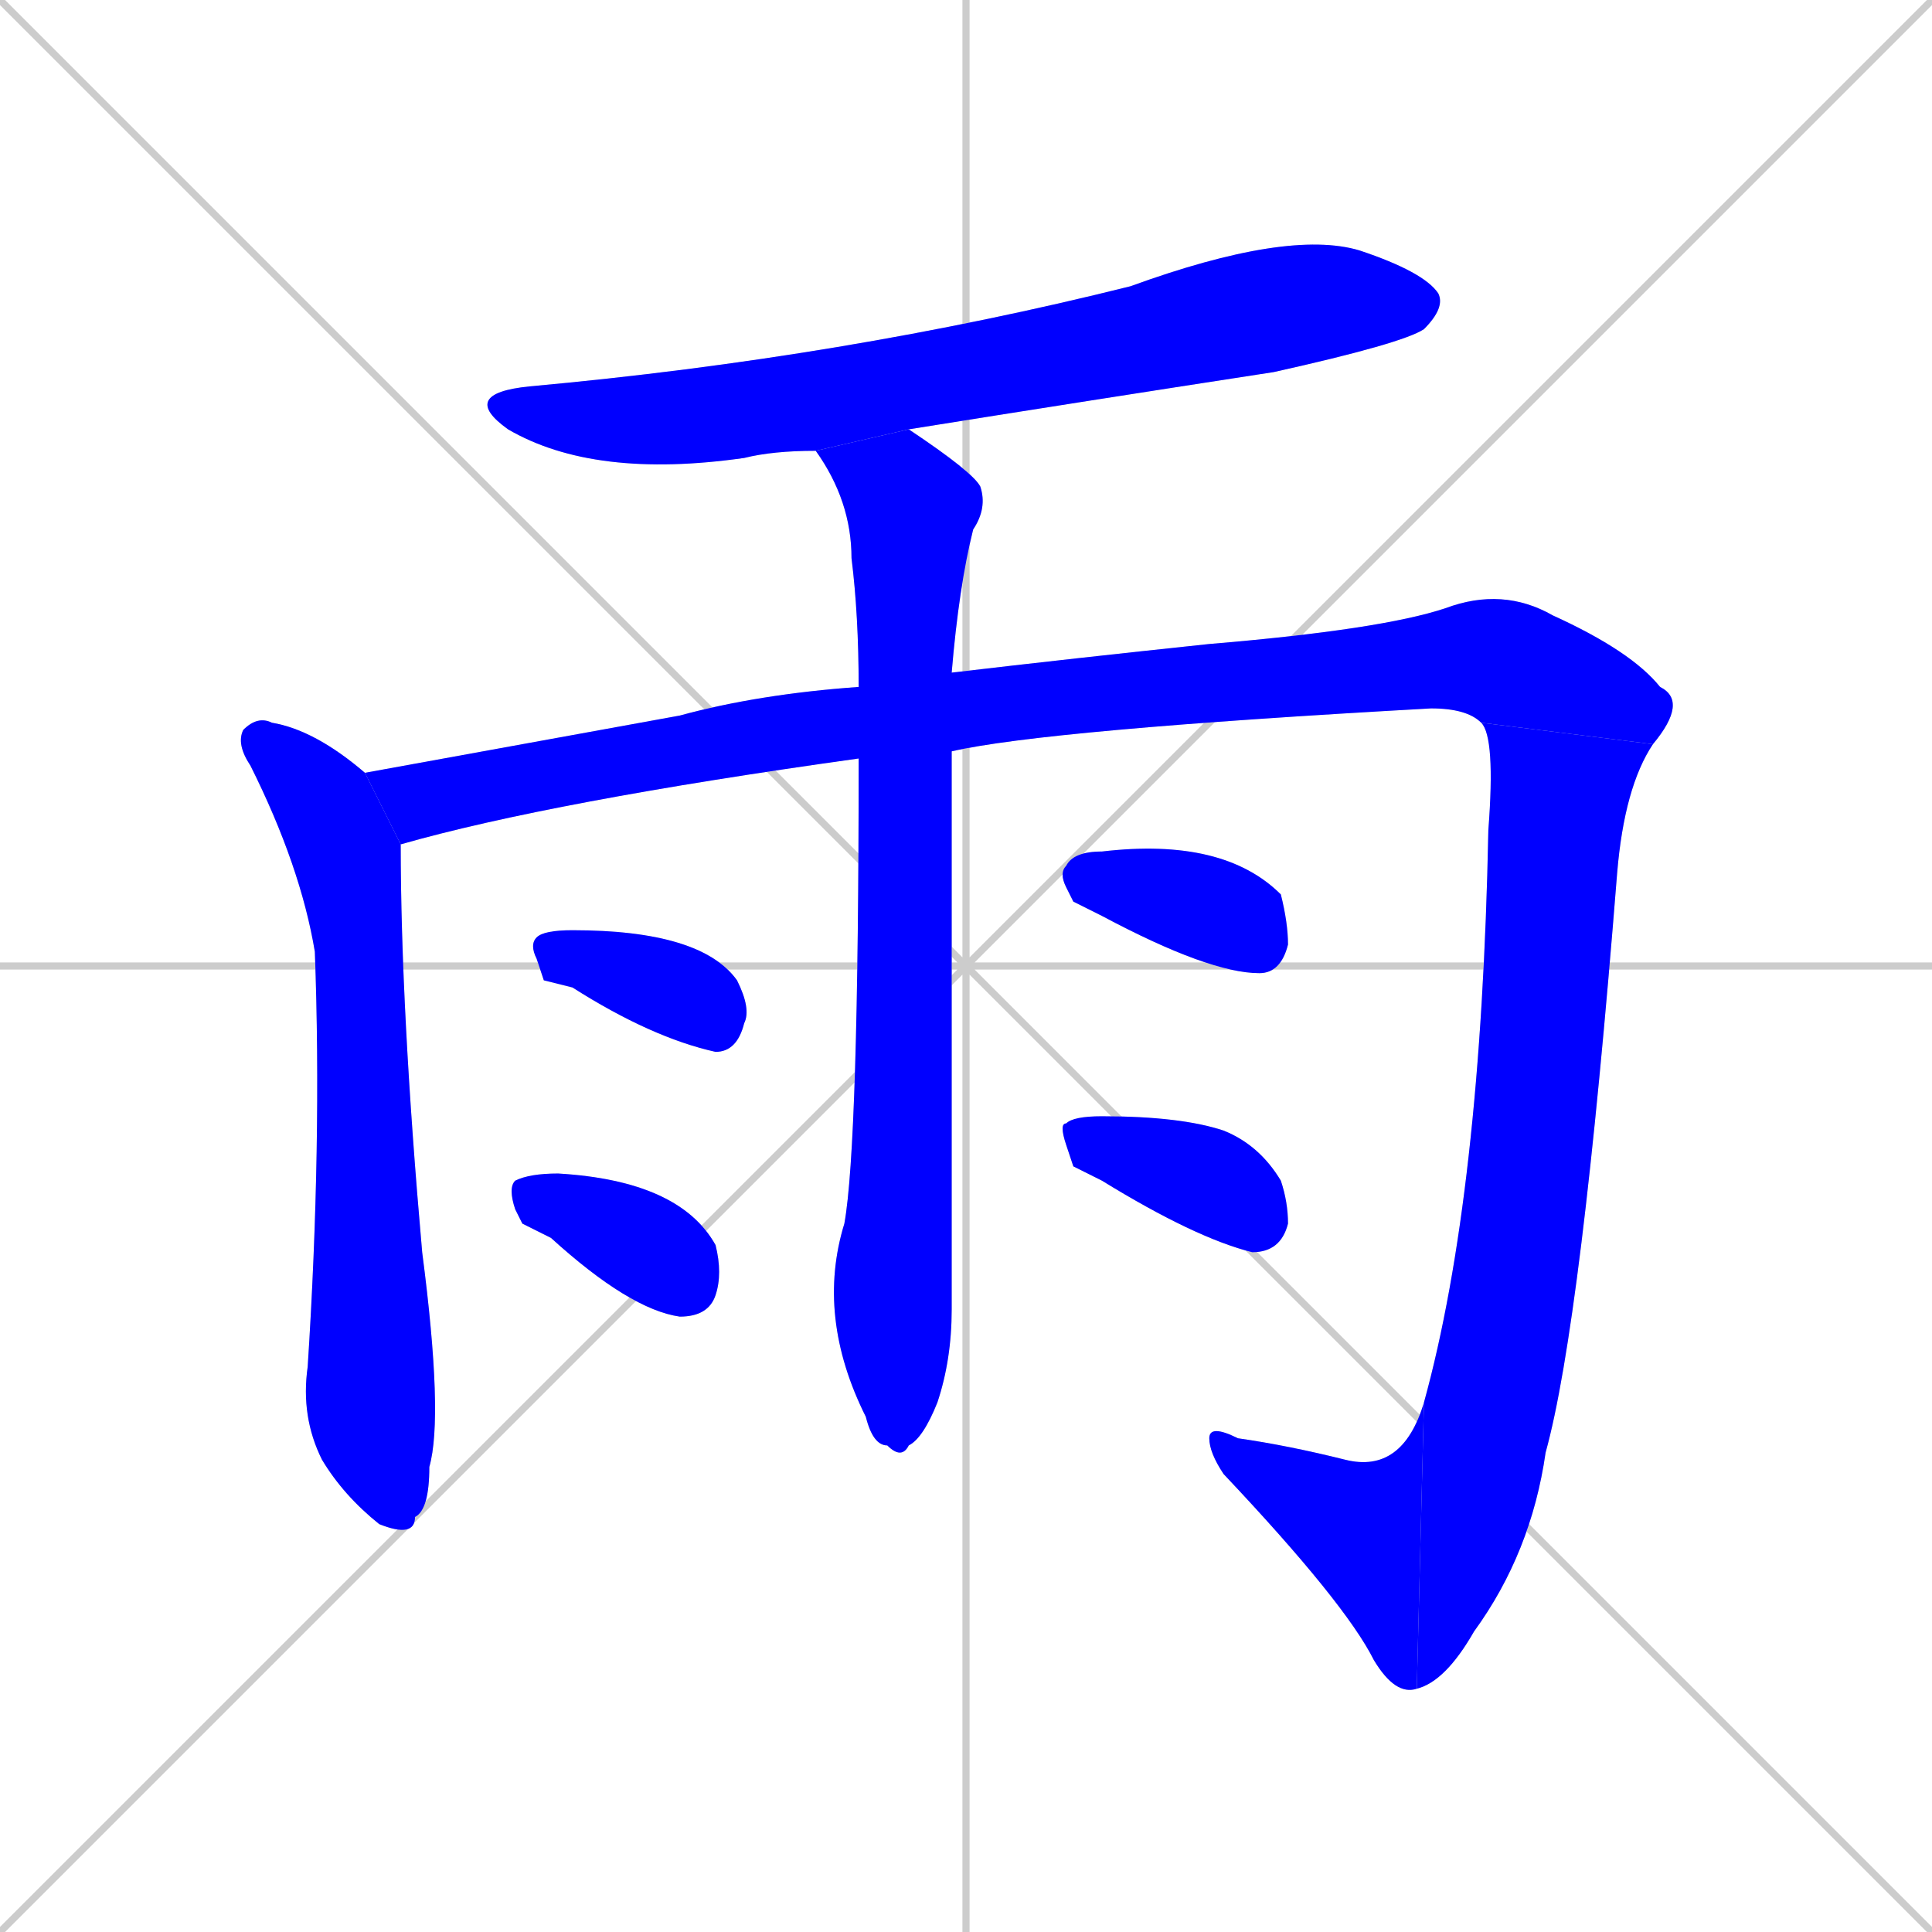 <svg xmlns="http://www.w3.org/2000/svg" xmlns:xlink="http://www.w3.org/1999/xlink" width="270" height="270"><defs><clipPath id="clip-mask-1"><rect x="64" y="32" width="138" height="35"><animate attributeName="x" from="-74" to="64" dur="0.511" begin="0; animate10.end + 1" id="animate1" fill="freeze"/></rect></clipPath><clipPath id="clip-mask-2"><rect x="33" y="100" width="29" height="115"><set attributeName="y" to="-15" begin="0; animate10.end + 1" /><animate attributeName="y" from="-15" to="100" dur="0.426" begin="animate1.end + 0.5" id="animate2" fill="freeze"/></rect></clipPath><clipPath id="clip-mask-3"><rect x="51" y="82" width="185" height="36"><set attributeName="x" to="-134" begin="0; animate10.end + 1" /><animate attributeName="x" from="-134" to="51" dur="0.685" begin="animate2.end + 0.5" id="animate3" fill="freeze"/></rect></clipPath><clipPath id="clip-mask-4"><rect x="198" y="101" width="33" height="135"><set attributeName="y" to="-34" begin="0; animate10.end + 1" /><animate attributeName="y" from="-34" to="101" dur="0.500" begin="animate3.end" id="animate4" fill="freeze"/></rect></clipPath><clipPath id="clip-mask-5"><rect x="169" y="196" width="30" height="41"><set attributeName="x" to="199" begin="0; animate10.end + 1" /><animate attributeName="x" from="199" to="169" dur="0.111" begin="animate4.end" id="animate5" fill="freeze"/></rect></clipPath><clipPath id="clip-mask-6"><rect x="114" y="60" width="24" height="144"><set attributeName="y" to="-84" begin="0; animate10.end + 1" /><animate attributeName="y" from="-84" to="60" dur="0.533" begin="animate5.end + 0.5" id="animate6" fill="freeze"/></rect></clipPath><clipPath id="clip-mask-7"><rect x="74" y="130" width="31" height="17"><set attributeName="x" to="43" begin="0; animate10.end + 1" /><animate attributeName="x" from="43" to="74" dur="0.115" begin="animate6.end + 0.5" id="animate7" fill="freeze"/></rect></clipPath><clipPath id="clip-mask-8"><rect x="71" y="164" width="30" height="20"><set attributeName="x" to="41" begin="0; animate10.end + 1" /><animate attributeName="x" from="41" to="71" dur="0.111" begin="animate7.end + 0.5" id="animate8" fill="freeze"/></rect></clipPath><clipPath id="clip-mask-9"><rect x="148" y="117" width="32" height="19"><set attributeName="x" to="116" begin="0; animate10.end + 1" /><animate attributeName="x" from="116" to="148" dur="0.119" begin="animate8.end + 0.5" id="animate9" fill="freeze"/></rect></clipPath><clipPath id="clip-mask-10"><rect x="148" y="156" width="32" height="19"><set attributeName="x" to="116" begin="0; animate10.end + 1" /><animate attributeName="x" from="116" to="148" dur="0.119" begin="animate9.end + 0.5" id="animate10" fill="freeze"/></rect></clipPath></defs><path d="M 0 0 L 270 270 M 270 0 L 0 270 M 135 0 L 135 270 M 0 135 L 270 135" stroke="#CCCCCC" /><path d="M 114 63 Q 108 63 104 64 Q 83 67 71 60 Q 64 55 74 54 Q 118 50 158 40 Q 180 32 190 35 Q 199 38 201 41 Q 202 43 199 46 Q 196 48 178 52 Q 152 56 127 60" fill="#CCCCCC"/><path d="M 56 118 Q 56 141 59 175 Q 62 198 60 205 Q 60 211 58 212 Q 58 215 53 213 Q 48 209 45 204 Q 42 198 43 191 Q 45 160 44 133 Q 42 121 35 107 Q 33 104 34 102 Q 36 100 38 101 Q 44 102 51 108" fill="#CCCCCC"/><path d="M 120 106 Q 77 112 56 118 L 51 108 Q 73 104 95 100 Q 106 97 120 96 L 133 94 Q 150 92 169 90 Q 193 88 202 85 Q 210 82 217 86 Q 228 91 232 96 Q 236 98 231 104 L 207 101 Q 205 99 200 99 Q 146 102 133 105" fill="#CCCCCC"/><path d="M 231 104 Q 227 110 226 122 Q 221 185 216 203 Q 214 217 206 228 Q 202 235 198 236 L 199 196 Q 207 167 208 116 Q 209 103 207 101" fill="#CCCCCC"/><path d="M 198 236 Q 195 237 192 232 Q 188 224 171 206 Q 169 203 169 201 Q 169 199 173 201 Q 180 202 188 204 Q 196 206 199 196" fill="#CCCCCC"/><path d="M 133 175 L 133 183 Q 133 190 131 196 Q 129 201 127 202 Q 126 204 124 202 Q 122 202 121 198 Q 114 184 118 171 Q 120 160 120 106 L 120 96 Q 120 86 119 78 Q 119 70 114 63 L 127 60 Q 136 66 137 68 Q 138 71 136 74 Q 134 82 133 94 L 133 105" fill="#CCCCCC"/><path d="M 76 137 L 75 134 Q 74 132 75 131 Q 76 130 80 130 Q 98 130 103 137 Q 105 141 104 143 Q 103 147 100 147 Q 91 145 80 138" fill="#CCCCCC"/><path d="M 73 171 L 72 169 Q 71 166 72 165 Q 74 164 78 164 Q 78 164 78 164 Q 95 165 100 174 Q 101 178 100 181 Q 99 184 95 184 Q 88 183 77 173" fill="#CCCCCC"/><path d="M 150 126 L 149 124 Q 148 122 149 121 Q 150 119 154 119 Q 171 117 179 125 Q 180 129 180 132 Q 179 136 176 136 Q 169 136 154 128" fill="#CCCCCC"/><path d="M 150 163 L 149 160 Q 148 157 149 157 Q 150 156 154 156 Q 165 156 171 158 Q 176 160 179 165 Q 180 168 180 171 Q 179 175 175 175 Q 167 173 154 165" fill="#CCCCCC"/><path d="M 114 63 Q 108 63 104 64 Q 83 67 71 60 Q 64 55 74 54 Q 118 50 158 40 Q 180 32 190 35 Q 199 38 201 41 Q 202 43 199 46 Q 196 48 178 52 Q 152 56 127 60" fill="#0000ff" clip-path="url(#clip-mask-1)" /><path d="M 56 118 Q 56 141 59 175 Q 62 198 60 205 Q 60 211 58 212 Q 58 215 53 213 Q 48 209 45 204 Q 42 198 43 191 Q 45 160 44 133 Q 42 121 35 107 Q 33 104 34 102 Q 36 100 38 101 Q 44 102 51 108" fill="#0000ff" clip-path="url(#clip-mask-2)" /><path d="M 120 106 Q 77 112 56 118 L 51 108 Q 73 104 95 100 Q 106 97 120 96 L 133 94 Q 150 92 169 90 Q 193 88 202 85 Q 210 82 217 86 Q 228 91 232 96 Q 236 98 231 104 L 207 101 Q 205 99 200 99 Q 146 102 133 105" fill="#0000ff" clip-path="url(#clip-mask-3)" /><path d="M 231 104 Q 227 110 226 122 Q 221 185 216 203 Q 214 217 206 228 Q 202 235 198 236 L 199 196 Q 207 167 208 116 Q 209 103 207 101" fill="#0000ff" clip-path="url(#clip-mask-4)" /><path d="M 198 236 Q 195 237 192 232 Q 188 224 171 206 Q 169 203 169 201 Q 169 199 173 201 Q 180 202 188 204 Q 196 206 199 196" fill="#0000ff" clip-path="url(#clip-mask-5)" /><path d="M 133 175 L 133 183 Q 133 190 131 196 Q 129 201 127 202 Q 126 204 124 202 Q 122 202 121 198 Q 114 184 118 171 Q 120 160 120 106 L 120 96 Q 120 86 119 78 Q 119 70 114 63 L 127 60 Q 136 66 137 68 Q 138 71 136 74 Q 134 82 133 94 L 133 105" fill="#0000ff" clip-path="url(#clip-mask-6)" /><path d="M 76 137 L 75 134 Q 74 132 75 131 Q 76 130 80 130 Q 98 130 103 137 Q 105 141 104 143 Q 103 147 100 147 Q 91 145 80 138" fill="#0000ff" clip-path="url(#clip-mask-7)" /><path d="M 73 171 L 72 169 Q 71 166 72 165 Q 74 164 78 164 Q 78 164 78 164 Q 95 165 100 174 Q 101 178 100 181 Q 99 184 95 184 Q 88 183 77 173" fill="#0000ff" clip-path="url(#clip-mask-8)" /><path d="M 150 126 L 149 124 Q 148 122 149 121 Q 150 119 154 119 Q 171 117 179 125 Q 180 129 180 132 Q 179 136 176 136 Q 169 136 154 128" fill="#0000ff" clip-path="url(#clip-mask-9)" /><path d="M 150 163 L 149 160 Q 148 157 149 157 Q 150 156 154 156 Q 165 156 171 158 Q 176 160 179 165 Q 180 168 180 171 Q 179 175 175 175 Q 167 173 154 165" fill="#0000ff" clip-path="url(#clip-mask-10)" /></svg>